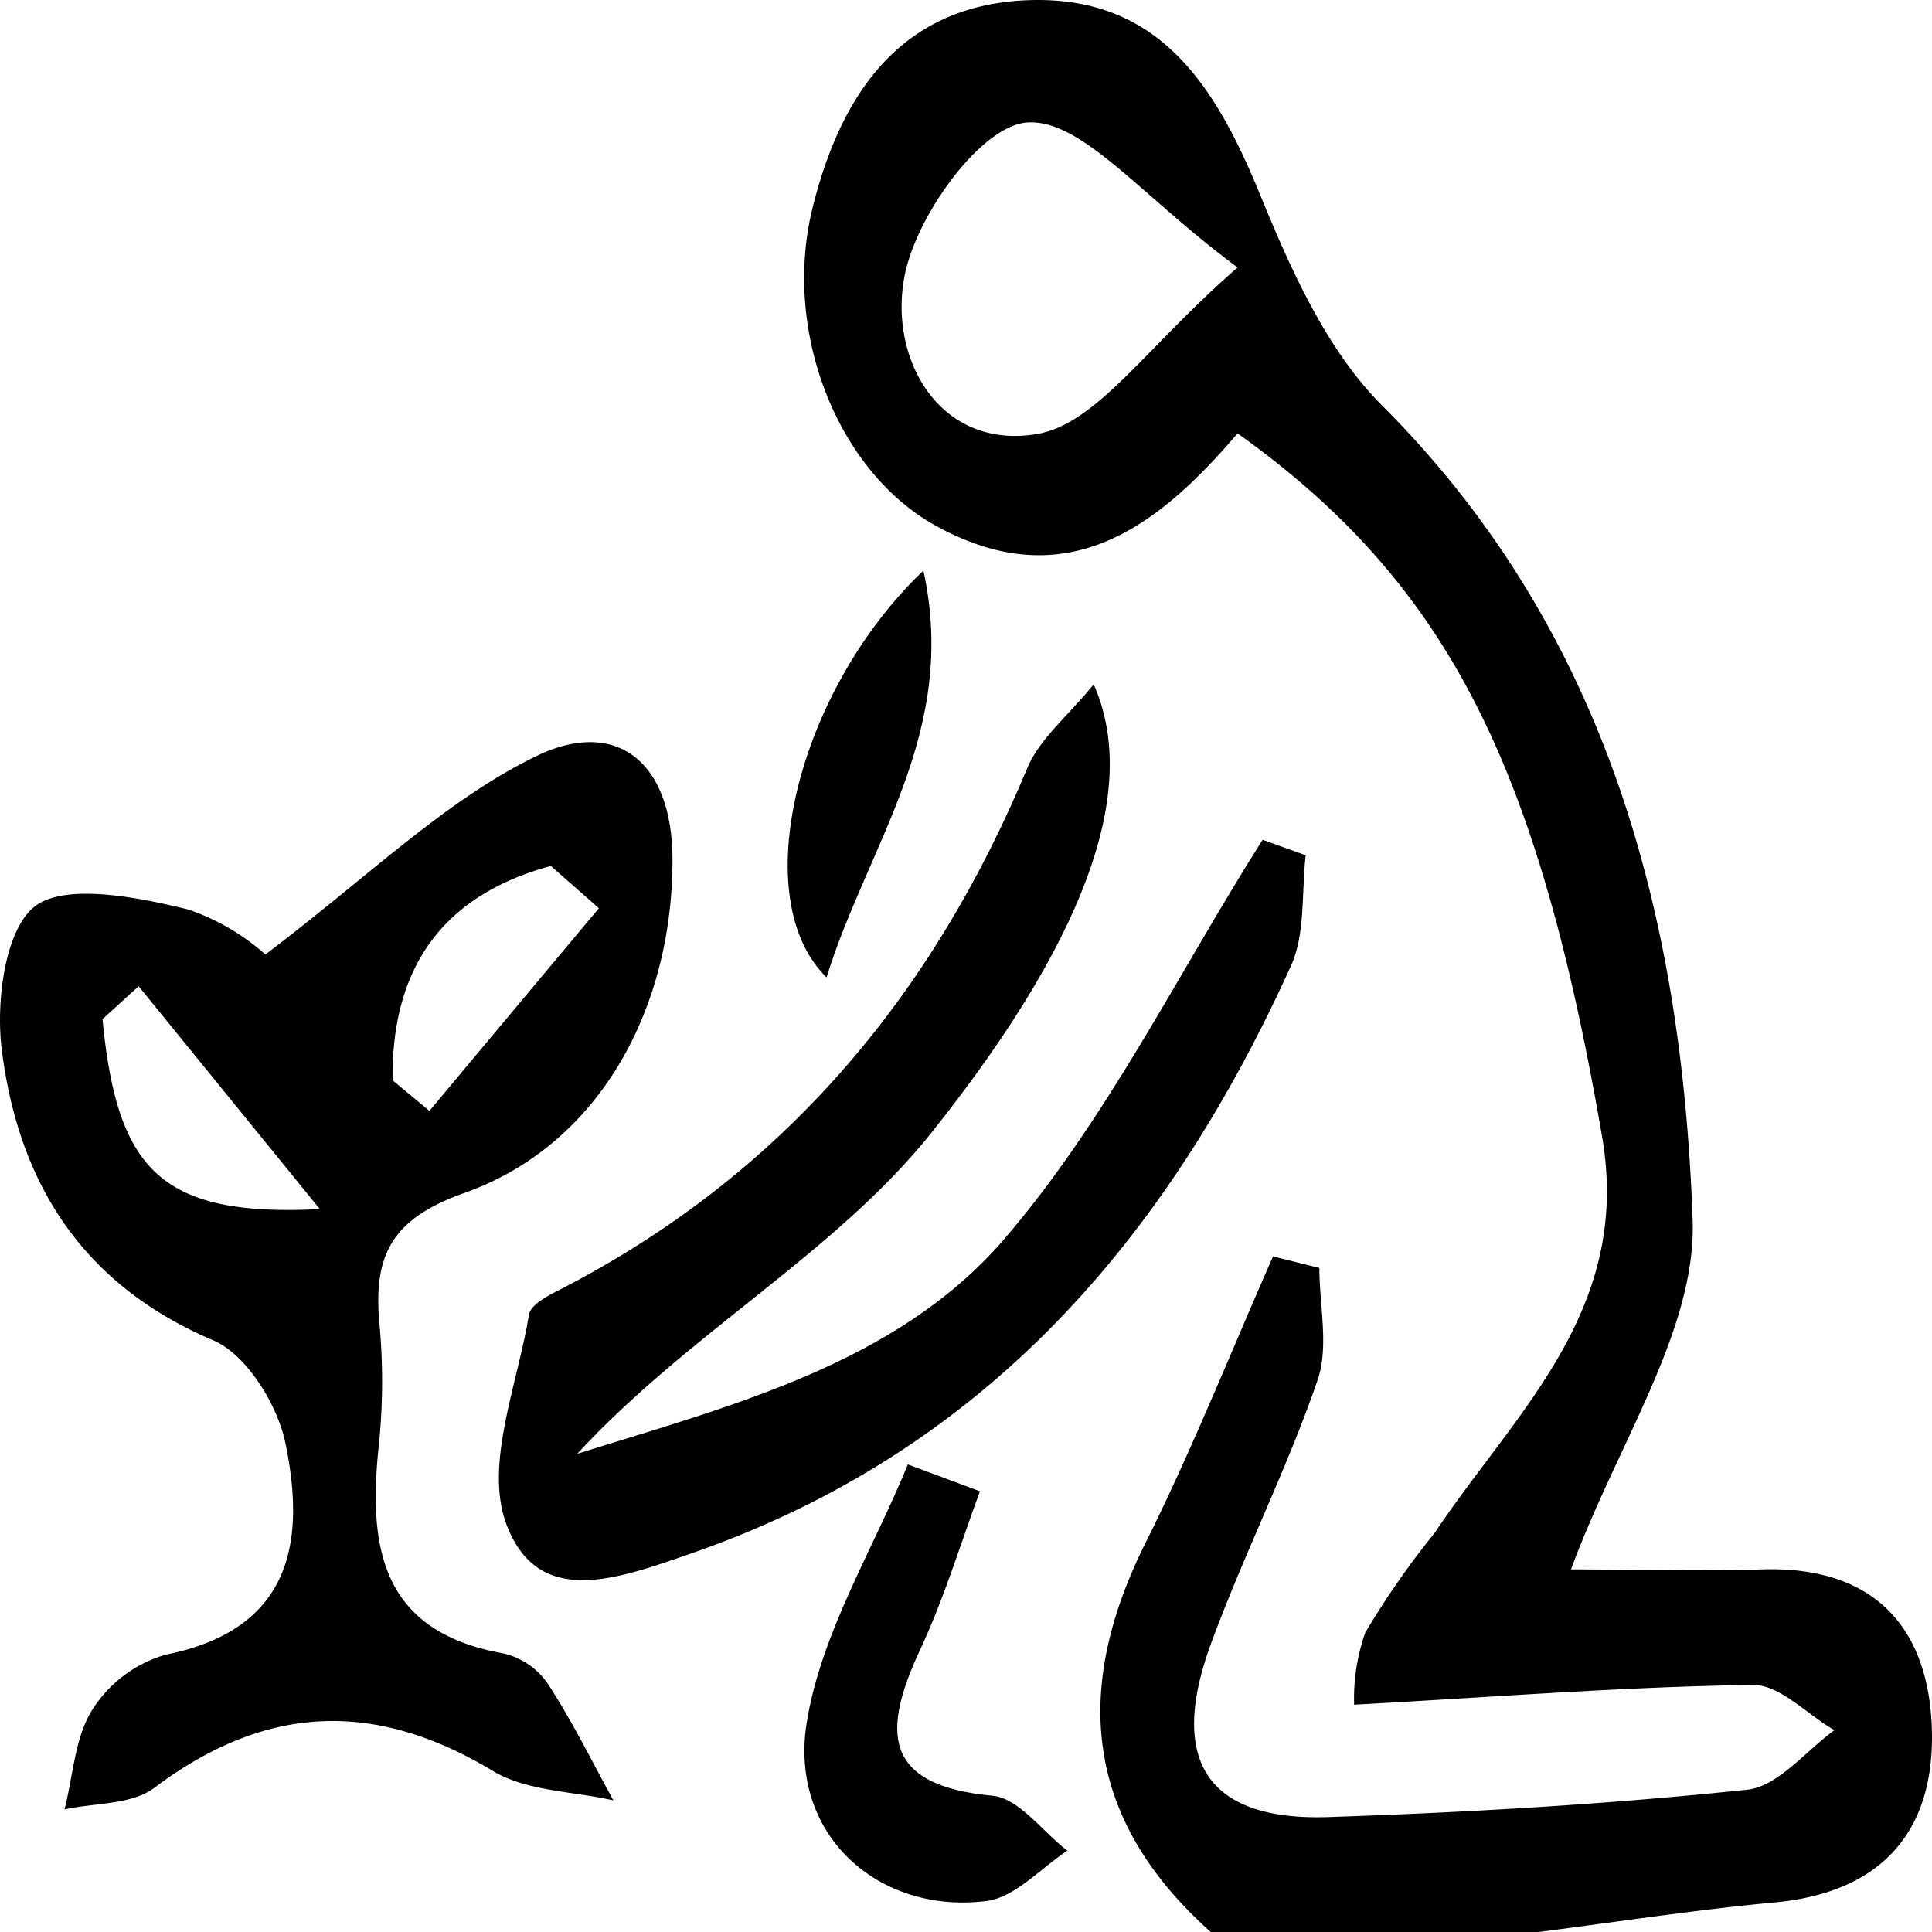 <svg xmlns="http://www.w3.org/2000/svg" width="83.385" height="83.395" viewBox="0 0 83.385 83.395">
  <g id="vivero_2" data-name="vivero 2" transform="translate(0.014 0.005)">
    <path id="Trazado_716869" data-name="Trazado 716869" d="M294.59,430.29c-5.42-4.84-6-10.41-2.82-16.78,2-4,3.69-8.25,5.51-12.38l2,.5c0,1.62.42,3.4-.08,4.85-1.33,3.86-3.19,7.53-4.6,11.37-1.86,5.07-.14,7.65,5.06,7.48,6-.2,12.07-.55,18.07-1.18,1.34-.13,2.53-1.67,3.78-2.57-1.19-.68-2.38-2-3.56-1.95-5.47.07-10.95.51-17.17.85a8.559,8.559,0,0,1,.48-3.11,36.219,36.219,0,0,1,3-4.31c3.49-5.23,8.52-9.6,7.22-17.11-2.74-15.88-6.58-23.81-15.73-30.34-3.41,4-7.37,7.09-13,4-4.28-2.35-6.68-8.44-5.33-13.79,1.22-4.87,3.81-8.75,9.39-8.91s8,3.73,9.9,8.37c1.33,3.24,2.87,6.72,5.28,9.13,9.77,9.77,12.94,22.15,13.4,35.13.17,4.76-3.24,9.65-5.25,15.1,2.36,0,5.31.08,8.24,0,4.58-.15,7.06,2.23,7.32,6.54.26,4.49-1.9,7.37-6.73,7.83-3.44.32-6.87.85-10.3,1.29Zm1.16-71.84c-4.16-3.08-6.7-6.39-9.05-6.26-2,.1-4.81,4-5.32,6.61-.71,3.59,1.51,7.53,5.7,6.84C289.68,365.21,291.8,361.88,295.75,358.45Z" transform="translate(-242.35 -346.91)"/>
    <path id="Trazado_716870" data-name="Trazado 716870" d="M253.79,388.1c4.45-3.36,7.74-6.64,11.69-8.56,3.37-1.64,5.88.13,5.88,4.49,0,6.41-3.15,12.3-9,14.37-3.09,1.1-3.89,2.64-3.66,5.5a27.089,27.089,0,0,1,0,5.25c-.49,4.44,0,8.17,5.38,9.12a3.21,3.21,0,0,1,1.89,1.29c1.06,1.62,1.91,3.36,2.84,5.05-1.75-.4-3.74-.39-5.2-1.27-5.14-3.1-9.85-2.86-14.63.74-1,.73-2.55.63-3.86.92.37-1.44.44-3.07,1.18-4.27a5.57,5.57,0,0,1,3.19-2.41c5.41-1.08,6.06-4.84,5.16-9.15-.35-1.66-1.68-3.81-3.12-4.42-5.69-2.42-8.41-6.85-9.12-12.56-.26-2.07.15-5.26,1.49-6.21s4.41-.35,6.56.18a9.74,9.74,0,0,1,3.33,1.94Zm14.39-2-2.07-1.82c-4.6,1.25-6.89,4.32-6.83,9.25l1.59,1.32q3.65-4.37,7.31-8.74Zm-19.86,3.37-1.56,1.42c.63,6.52,2.51,8.54,9.38,8.2Z" transform="translate(-242.35 -346.91)"/>
    <path id="Trazado_716871" data-name="Trazado 716871" d="M298.69,383.82c-.19,1.6,0,3.38-.64,4.78-5.34,11.77-13.2,20.95-25.88,25.35-3.22,1.12-6.65,2.4-8-1.32-.92-2.56.51-6,1-9,.08-.43.83-.81,1.34-1.07,9.6-4.94,16.06-12.64,20.17-22.52.53-1.26,1.76-2.24,2.86-3.6,1.82,4.12.25,10.25-7,19.35-4.15,5.2-10.49,8.65-15.29,13.86,6.68-2.09,13.75-3.88,18.37-9.2,4.45-5.15,7.53-11.49,11.21-17.3Z" transform="translate(-242.35 -346.91)"/>
    <path id="Trazado_716872" data-name="Trazado 716872" d="M284.63,411.27c-.84,2.27-1.54,4.6-2.56,6.79-1.65,3.52-1.7,5.91,3.11,6.35,1.14.11,2.15,1.55,3.22,2.37-1.15.76-2.24,2-3.46,2.17-4.67.6-8.55-2.84-7.79-7.67.61-3.86,2.85-7.46,4.37-11.17Z" transform="translate(-242.35 -346.91)"/>
    <path id="Trazado_716873" data-name="Trazado 716873" d="M282.19,371.53c1.53,7-2.4,11.81-4.18,17.56C274.52,385.67,276.75,376.72,282.19,371.53Z" transform="translate(-242.35 -346.91)"/>
  </g>
</svg>
